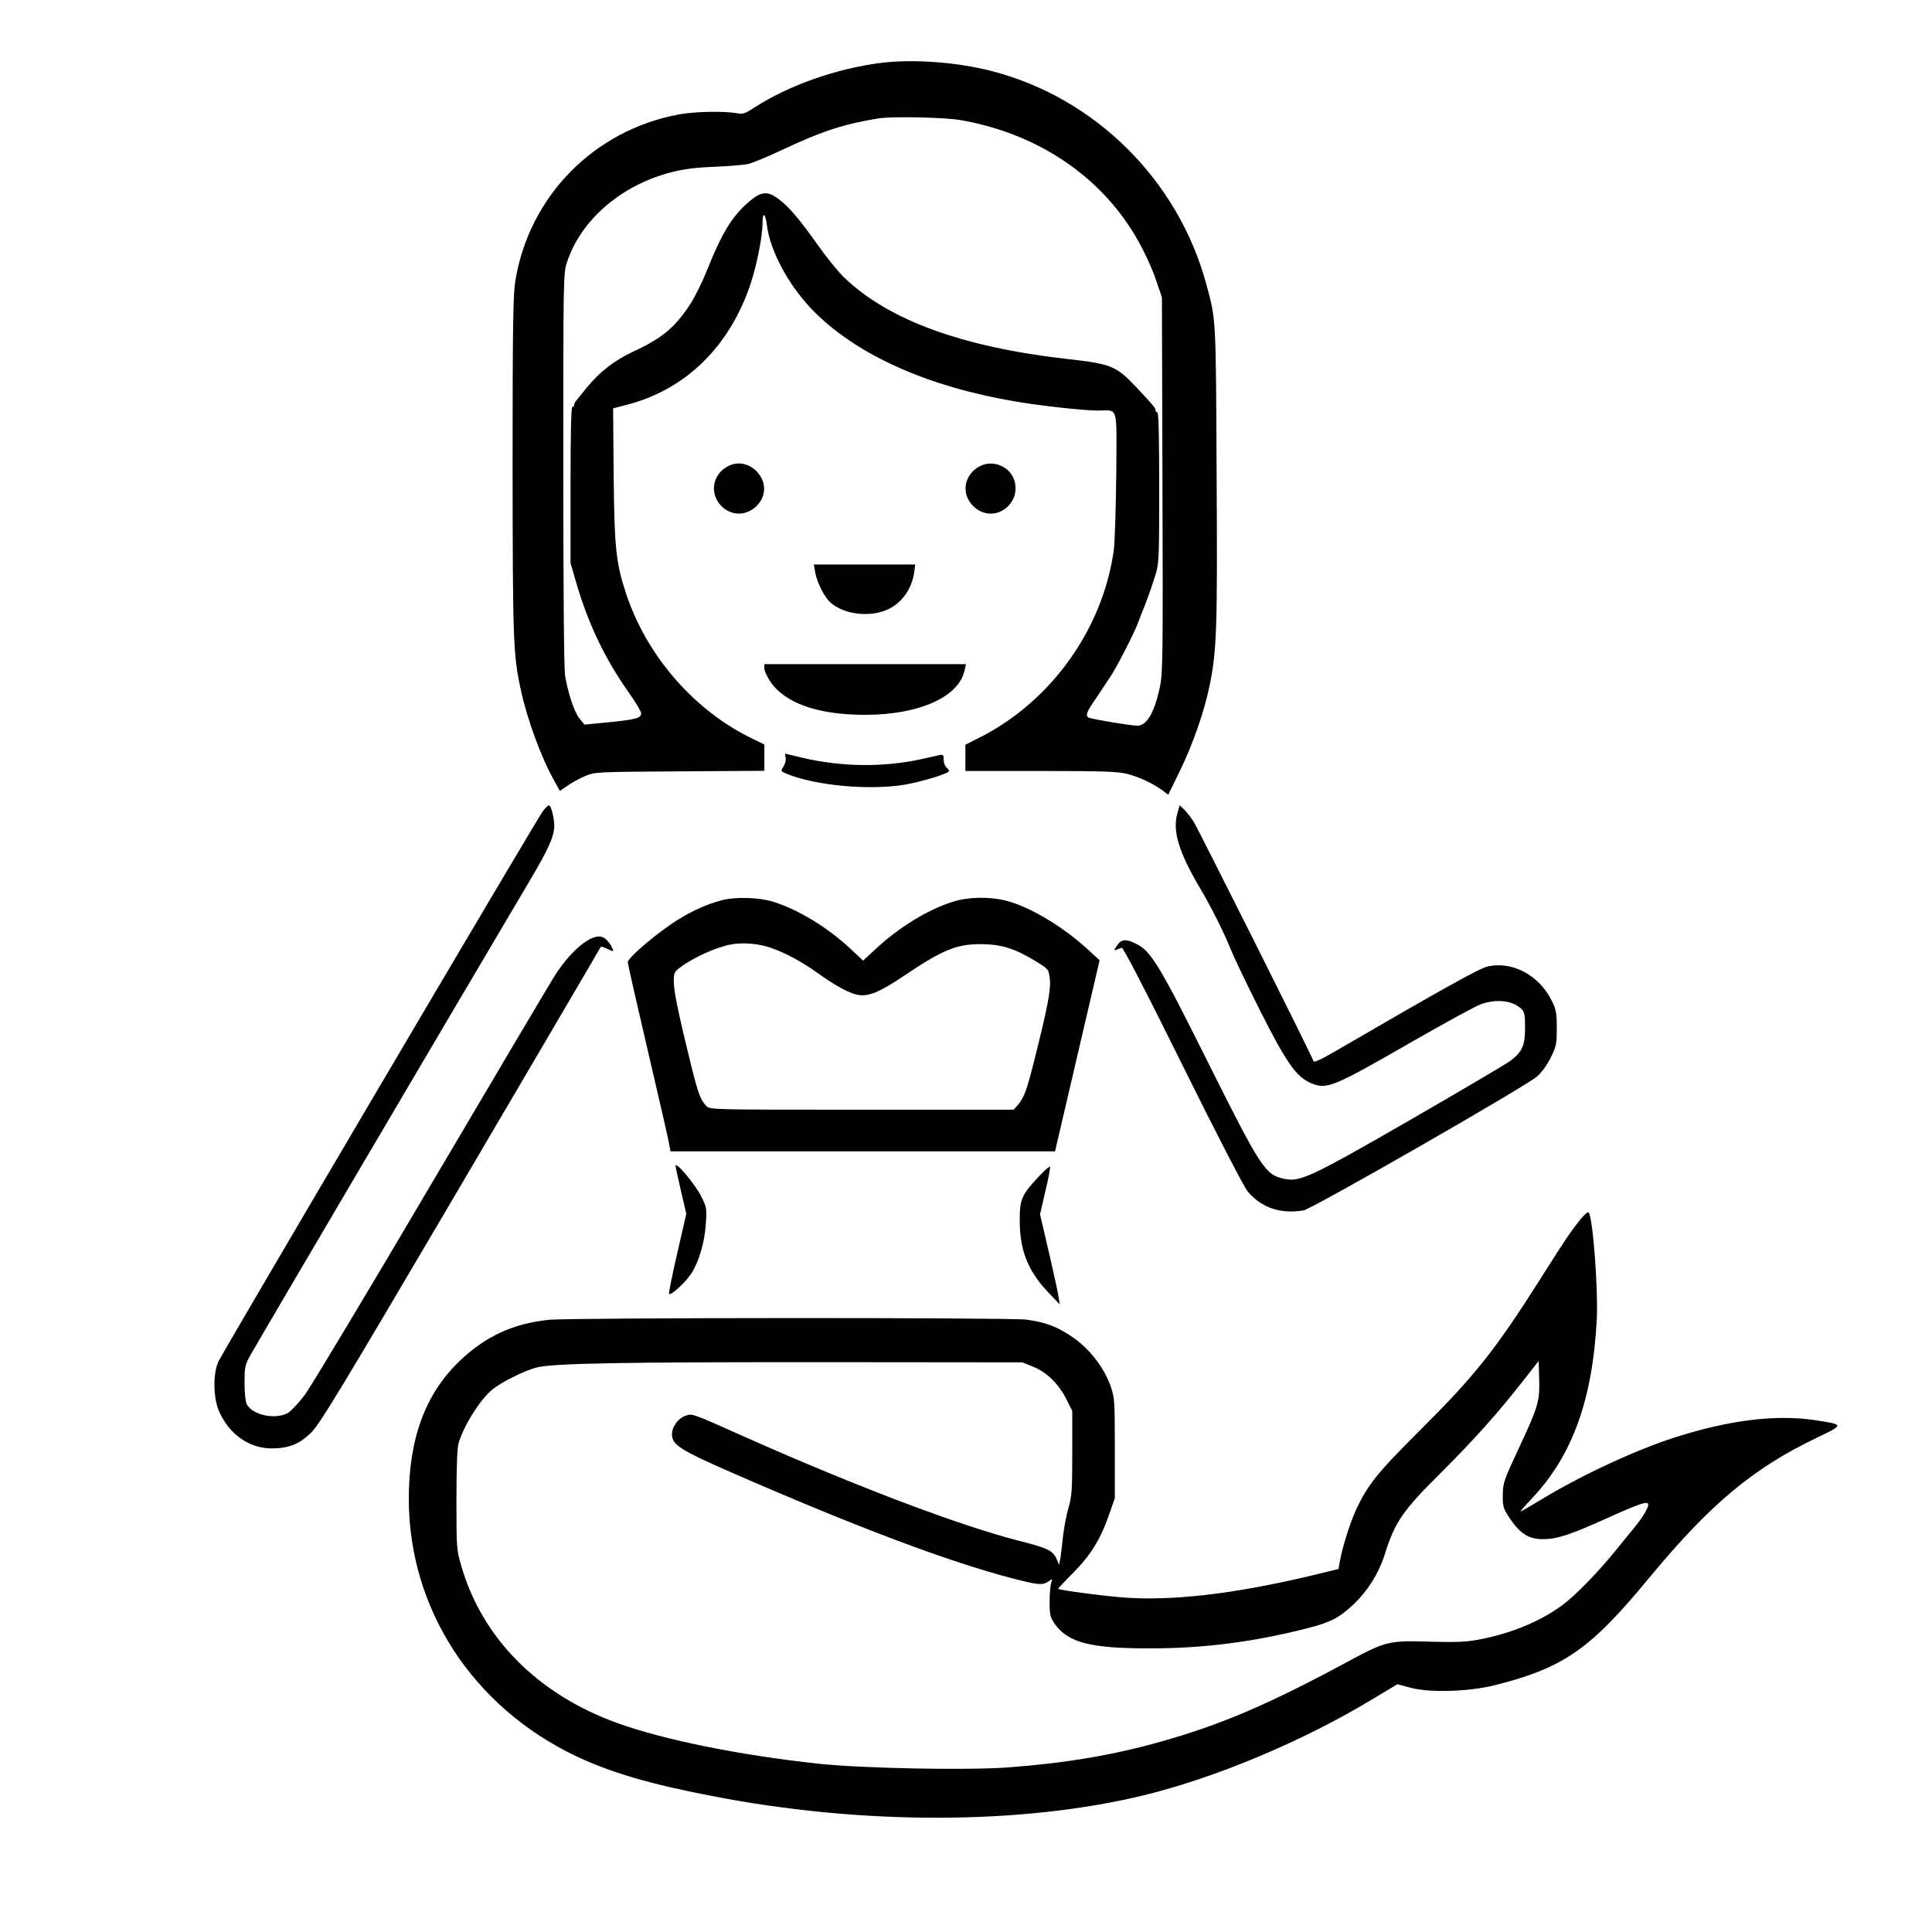 <?xml version="1.0" standalone="no"?>
<!DOCTYPE svg PUBLIC "-//W3C//DTD SVG 20010904//EN"
 "http://www.w3.org/TR/2001/REC-SVG-20010904/DTD/svg10.dtd">
<svg version="1.0" xmlns="http://www.w3.org/2000/svg"
 width="2048pt" height="2048pt" viewBox="0 0 2048 2048"
 preserveAspectRatio="xMidYMid meet">
<g transform="translate(0,2048) scale(0.192,-0.192)"
fill="#000000" stroke="none">
<path d="M4860 10319 c-246 -32 -506 -124 -695 -246 -54 -35 -64 -38 -100 -31
-69 12 -229 9 -316 -7 -470 -87 -828 -452 -904 -920 -12 -74 -15 -250 -15
-1020 1 -966 3 -1041 45 -1235 34 -161 115 -382 187 -507 l29 -53 44 30 c23
16 67 40 96 52 53 23 60 23 522 26 l467 3 0 73 0 72 -61 30 c-325 155 -590
460 -704 808 -55 170 -63 249 -67 655 l-3 363 72 19 c326 82 572 322 687 669
36 109 66 263 66 337 0 61 16 53 24 -12 17 -147 127 -347 266 -484 240 -238
625 -409 1101 -490 146 -25 380 -51 461 -51 114 0 103 38 101 -348 -2 -185 -8
-373 -13 -417 -58 -435 -342 -836 -735 -1037 l-85 -43 0 -72 0 -73 416 0 c346
0 426 -3 477 -16 67 -17 145 -54 195 -91 l32 -24 64 131 c73 150 136 331 165
475 39 195 43 311 38 1165 -4 872 -3 850 -57 1048 -155 573 -613 1029 -1184
1176 -191 50 -439 68 -616 45z m441 -315 c448 -77 815 -335 1007 -712 28 -53
63 -135 78 -182 l29 -85 3 -1035 c3 -941 2 -1042 -14 -1115 -30 -142 -72 -215
-125 -215 -35 0 -256 37 -269 45 -19 11 -10 33 43 109 28 42 64 96 79 119 38
59 125 228 149 290 11 29 23 61 28 72 16 37 49 129 70 197 20 63 21 90 21 483
0 270 -3 415 -10 415 -5 0 -10 5 -10 10 0 14 -12 28 -100 122 -118 125 -140
135 -390 163 -581 66 -989 216 -1233 453 -32 32 -95 109 -139 172 -102 144
-160 213 -217 256 -60 46 -95 45 -156 -5 -101 -83 -157 -174 -245 -395 -24
-59 -64 -140 -90 -180 -84 -128 -155 -187 -313 -260 -105 -49 -186 -112 -258
-200 -27 -34 -54 -66 -59 -73 -6 -7 -10 -17 -10 -23 0 -5 -4 -10 -10 -10 -7 0
-10 -150 -10 -431 l0 -431 31 -107 c67 -230 158 -420 292 -610 37 -52 67 -103
67 -113 0 -26 -29 -34 -180 -49 l-133 -13 -27 33 c-28 33 -61 131 -80 235 -6
39 -10 433 -10 1141 0 1057 0 1083 20 1143 77 235 301 428 578 498 70 18 135
26 237 30 77 3 160 10 185 15 25 6 115 43 201 84 209 98 329 137 519 168 72
12 363 6 451 -9z M4020 8093 c-101 -52 -105 -184 -8 -243 64 -39 146 -16 188
52 68 112 -63 252 -180 191z M5410 8093 c-88 -46 -106 -152 -37 -220 68 -69
174 -51 220 37 21 40 18 97 -7 135 -38 58 -116 79 -176 48z M4501 7505 c10
-54 49 -132 81 -162 74 -69 218 -87 320 -41 77 36 132 113 145 203 l6 45 -280
0 -280 0 8 -45z M4220 6976 c0 -13 15 -46 33 -72 79 -119 263 -184 523 -184
300 0 521 100 550 248 l7 32 -557 0 -556 0 0 -24z M4338 6483 c2 -13 -3 -34
-12 -48 -17 -25 -16 -26 16 -40 158 -65 452 -93 651 -61 93 16 247 62 247 76
0 4 -7 13 -15 20 -8 7 -15 26 -15 42 0 28 -2 30 -27 25 -16 -4 -59 -13 -98
-22 -208 -45 -433 -43 -651 7 l-100 24 4 -23z M2997 6188 c-35 -47 -1766
-2984 -1791 -3038 -32 -70 -29 -207 6 -281 57 -124 166 -199 288 -199 93 0
151 23 215 84 47 44 156 224 778 1281 398 677 745 1268 772 1315 27 47 50 87
52 89 2 3 19 -3 38 -12 32 -15 34 -15 27 1 -13 33 -37 59 -59 66 -57 18 -165
-70 -253 -203 -25 -38 -333 -558 -685 -1155 -352 -598 -668 -1124 -701 -1169
-34 -45 -77 -91 -94 -101 -70 -40 -201 -11 -229 51 -6 13 -11 65 -11 116 0 81
3 98 27 142 20 39 1070 1822 1551 2635 100 168 131 239 132 295 0 48 -17 115
-30 115 -5 0 -20 -15 -33 -32z M6500 6175 c-27 -97 8 -213 125 -411 60 -101
135 -250 170 -339 15 -38 88 -191 162 -338 148 -293 201 -368 285 -402 86 -34
117 -21 564 236 176 101 342 191 369 201 88 31 174 21 223 -24 19 -19 22 -31
22 -106 0 -96 -15 -131 -78 -180 -20 -16 -266 -161 -545 -322 -566 -326 -620
-351 -710 -331 -103 23 -126 59 -427 661 -257 516 -306 596 -387 636 -59 29
-83 26 -108 -13 -16 -23 -16 -25 -1 -20 9 4 22 9 29 11 8 3 126 -225 337 -651
188 -380 339 -672 359 -695 77 -90 180 -125 308 -104 48 9 1223 682 1290 740
25 22 55 64 75 104 30 61 33 74 33 162 0 84 -3 102 -28 152 -69 141 -220 221
-356 188 -45 -11 -236 -117 -835 -465 -82 -48 -121 -66 -124 -57 -11 34 -636
1281 -662 1322 -16 25 -40 56 -53 68 l-24 23 -13 -46z M3980 5695 c-83 -23
-147 -52 -232 -103 -110 -67 -283 -213 -282 -238 0 -10 51 -233 112 -494 61
-261 114 -492 117 -512 l7 -38 1062 0 1061 0 123 528 123 527 -63 58 c-142
130 -323 238 -454 271 -89 23 -207 21 -290 -5 -137 -42 -298 -140 -424 -257
l-75 -69 -67 63 c-128 120 -290 219 -432 263 -79 24 -213 27 -286 6z m237
-250 c81 -19 197 -78 298 -151 96 -69 173 -111 221 -120 58 -11 121 15 253
104 217 146 293 177 431 176 110 -1 186 -25 301 -96 68 -42 68 -42 75 -95 7
-58 -11 -155 -87 -456 -41 -163 -55 -200 -91 -243 l-22 -24 -838 0 c-817 0
-838 0 -857 19 -34 34 -47 71 -89 241 -67 272 -92 395 -92 448 0 46 3 53 33
76 74 56 207 116 287 129 53 9 118 6 177 -8z M3730 4230 c0 -8 14 -71 30 -140
l29 -125 -50 -218 c-28 -121 -48 -221 -45 -224 10 -11 93 66 124 114 42 67 73
173 79 275 6 84 4 91 -26 150 -33 66 -140 194 -141 168z M5739 4175 c-99 -105
-109 -129 -109 -246 0 -166 45 -279 157 -397 l64 -67 -7 43 c-3 24 -28 136
-54 249 l-48 205 29 126 c17 69 28 131 27 137 -2 5 -28 -17 -59 -50z M8729
3938 c-59 -73 -82 -107 -218 -322 -255 -403 -369 -546 -676 -851 -231 -230
-285 -297 -350 -438 -33 -72 -77 -214 -89 -288 l-6 -35 -153 -37 c-430 -102
-777 -142 -1049 -119 -125 11 -338 39 -346 47 -1 1 35 40 81 86 97 97 153 187
199 320 l33 94 0 275 c0 262 -1 278 -23 343 -34 98 -112 201 -200 264 -88 63
-161 91 -267 104 -108 12 -2512 11 -2634 -1 -200 -21 -351 -91 -495 -229 -189
-182 -279 -429 -279 -761 1 -607 353 -1147 923 -1419 191 -90 406 -154 750
-220 832 -162 1713 -160 2390 5 394 97 867 295 1245 522 l150 90 75 -20 c106
-28 321 -21 465 15 379 96 525 198 850 592 336 406 570 603 924 773 154 74
155 73 -9 98 -217 32 -470 1 -772 -95 -215 -69 -507 -204 -728 -337 -63 -38
-119 -71 -125 -73 -5 -2 23 31 63 73 223 236 335 545 358 991 8 168 -22 562
-45 588 -4 4 -23 -12 -42 -35z m-3025 -817 c75 -30 141 -95 184 -180 l32 -64
0 -231 c0 -203 -2 -239 -20 -301 -12 -39 -25 -110 -31 -160 -5 -49 -12 -105
-15 -124 l-7 -34 -12 29 c-21 50 -48 63 -206 103 -329 84 -897 299 -1509 571
-307 137 -296 133 -336 120 -40 -14 -74 -60 -74 -103 0 -57 46 -87 340 -215
681 -297 1180 -485 1530 -577 153 -40 176 -42 209 -19 23 16 23 16 15 -7 -5
-13 -9 -61 -9 -106 0 -74 3 -85 30 -124 73 -102 198 -134 530 -133 290 0 564
35 859 110 133 34 178 57 259 133 78 74 139 171 172 275 57 181 98 241 315
456 183 183 306 321 450 504 l85 109 3 -102 c3 -123 -4 -148 -120 -396 -74
-159 -80 -175 -81 -240 -1 -60 3 -76 27 -113 63 -100 113 -134 196 -133 78 0
150 24 369 123 169 76 211 89 211 68 0 -21 -34 -76 -84 -136 -28 -34 -76 -93
-106 -130 -81 -100 -207 -230 -272 -280 -121 -94 -290 -165 -475 -200 -71 -13
-123 -15 -271 -11 -220 7 -242 2 -437 -103 -452 -244 -709 -354 -1046 -449
-261 -74 -522 -118 -839 -142 -231 -17 -802 -6 -1050 20 -442 48 -855 132
-1113 225 -439 159 -746 469 -861 870 -25 85 -26 98 -26 360 0 163 4 287 11
311 26 95 116 240 186 299 48 40 173 103 243 122 90 24 445 31 1690 30 l995
-1 59 -24z"/>
</g>
</svg>
